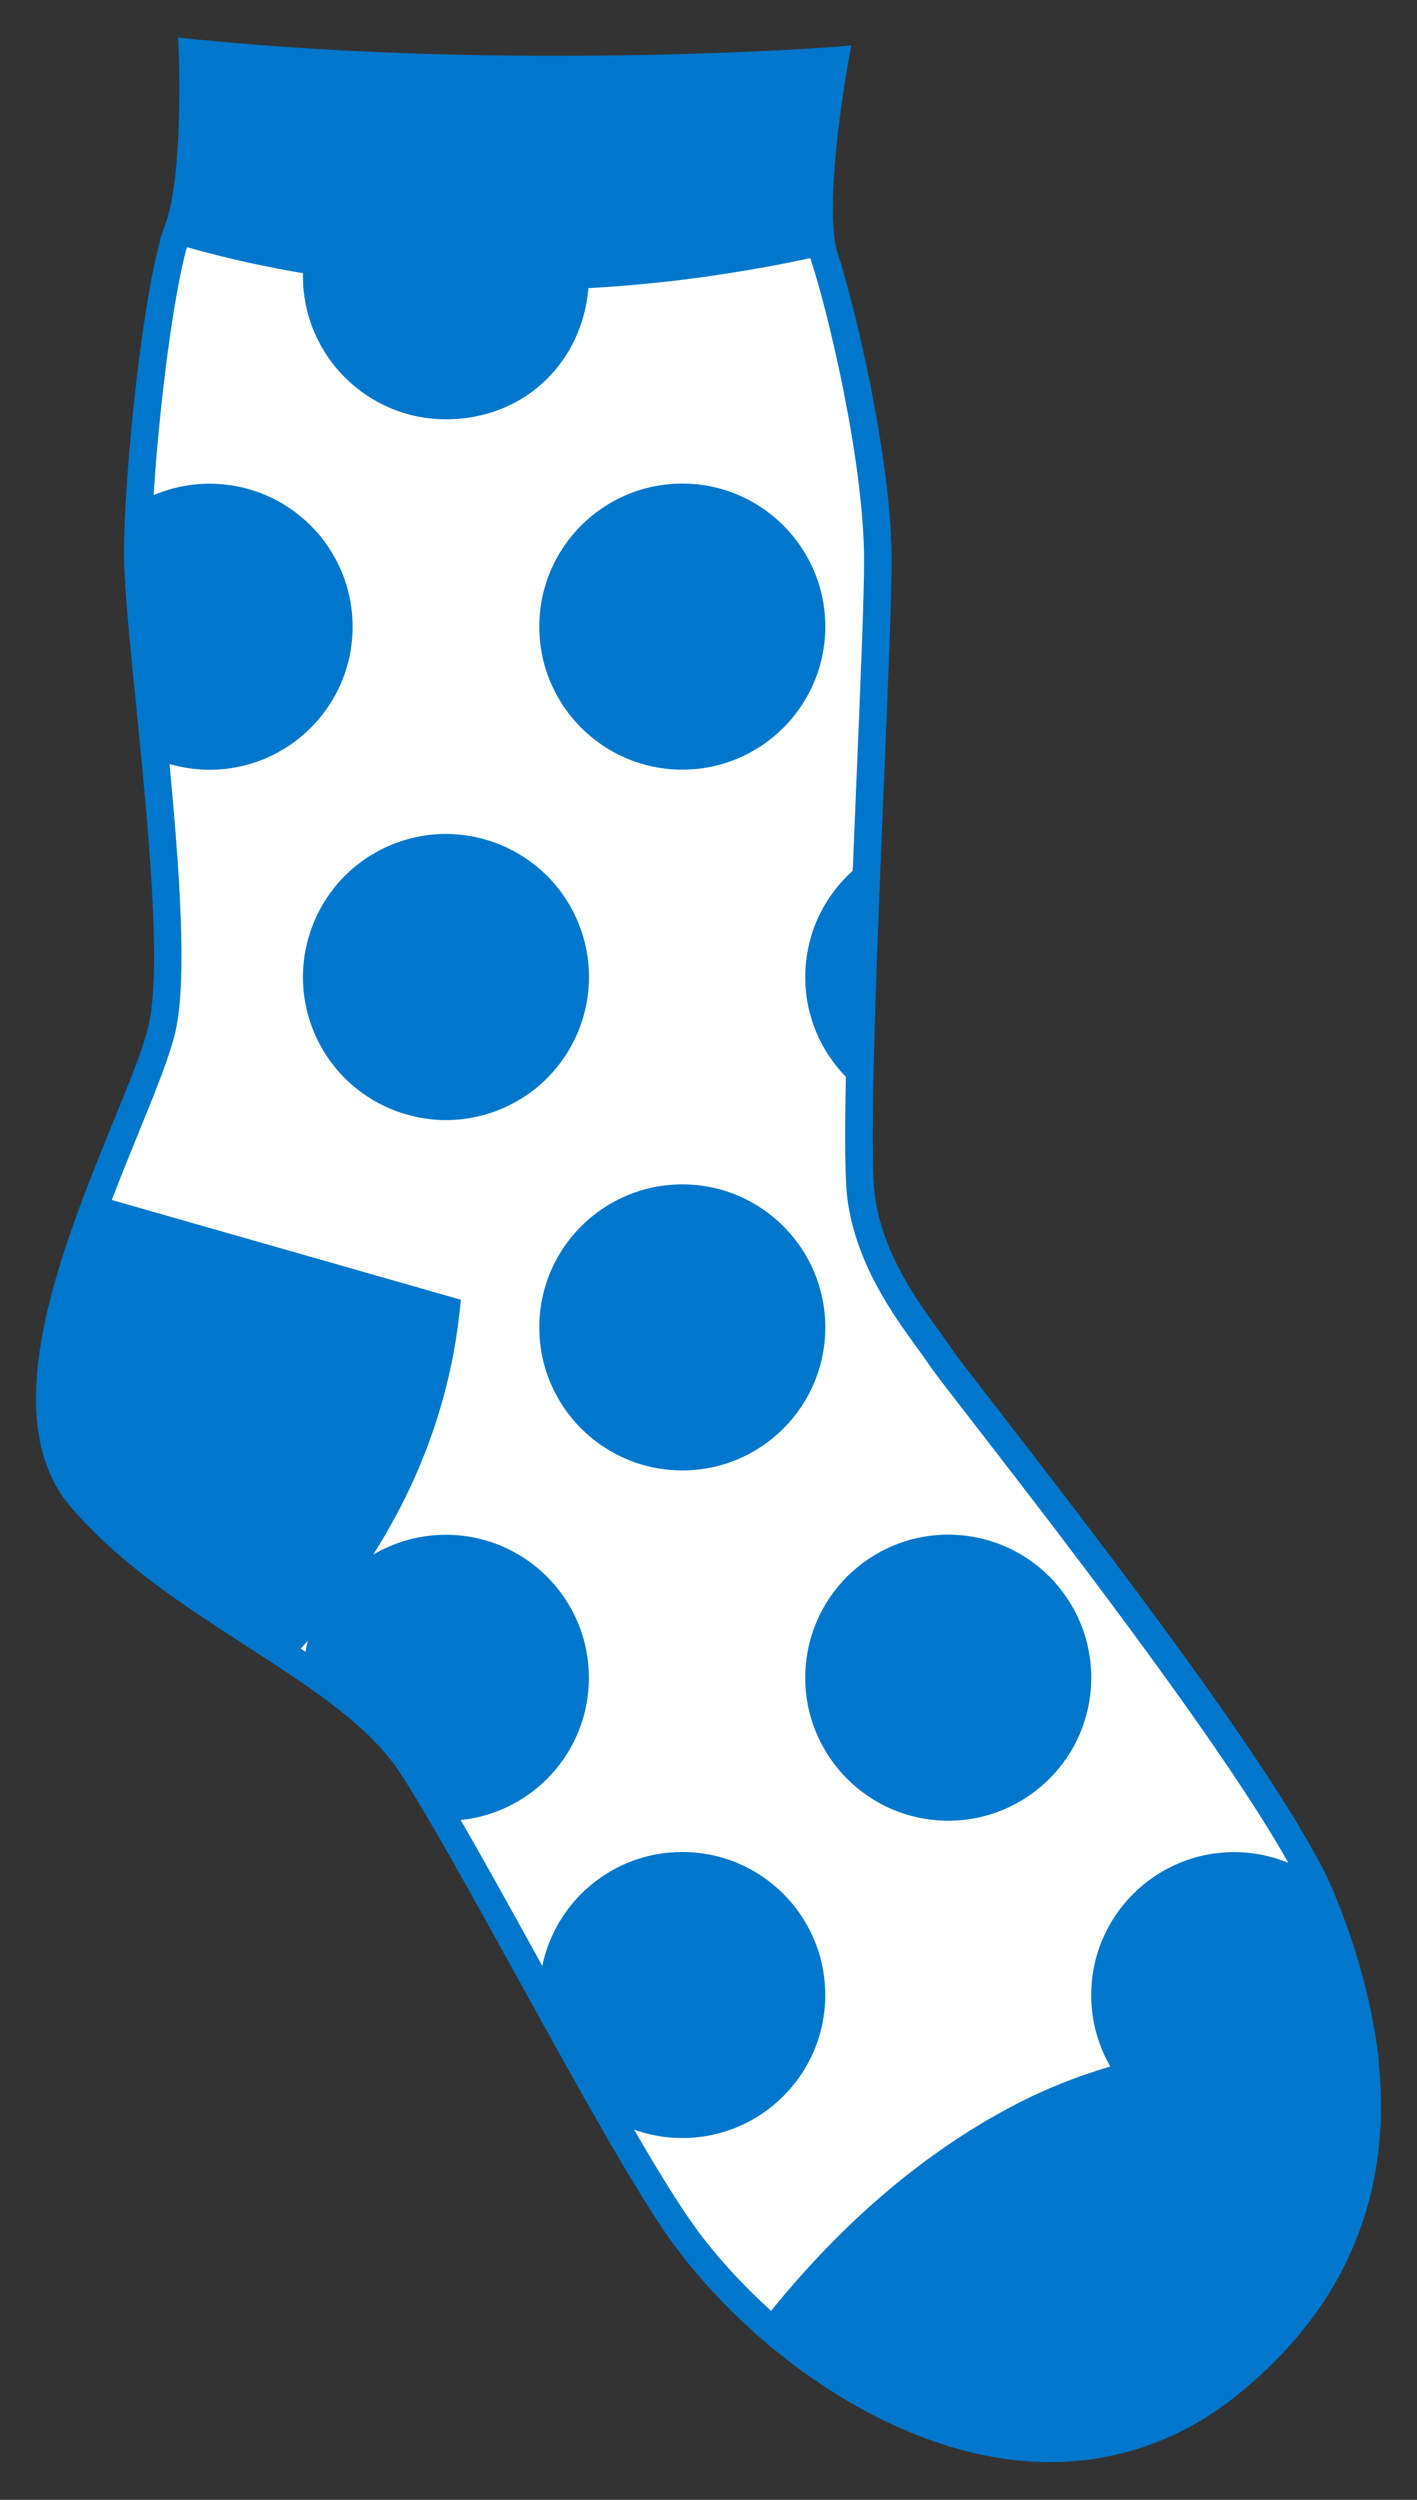 <?xml version="1.0" encoding="UTF-8"?>
<svg id="SVG" xmlns="http://www.w3.org/2000/svg" viewBox="0 0 360 635">
  <rect x="0" y="0" width="360" height="635" fill="#333333" stroke="none"/>
  <defs>
    <style>
      .cls-1 {
        fill: #fff;
      }

      .cls-2 {
        fill: #07c;
      }
    </style>
  </defs>
  <path class="cls-1" d="M48.91,13.24s1.32,31.62-3.76,45.18-10.16,60.99-10.16,82.16,11.58,96.56,6.21,120.28-45.18,90.64-20.61,119.44c24.56,28.8,67.76,43.2,83.86,67.76s53.3,97.74,69.46,119.72c28.24,38.4,89.98,76.64,138.26,37.68,48.28-38.96,37.08-90.48,23.53-123.51-13.55-33.04-91.48-129.6-96.56-137.22-5.08-7.62-17.79-22.02-20.33-40.66-2.54-18.64,4.24-136.38,4.24-161.79s-9.32-64.38-13.55-77.08c-4.24-12.71,2.54-49.98,2.54-49.98,0,0-80.28,6.31-163.11-1.98Z"/>
  <g>
    <path class="cls-2" d="M350.21,522.95h.07s-.56-3.97-.56-3.97l-.43-3.03h-.06c-1.84-11.13-5.29-22.92-10.3-35.14-10.93-26.63-61.44-91.85-85.71-123.2-5.92-7.64-10.19-13.16-11.18-14.64-.9-1.35-1.98-2.84-3.23-4.56-5.79-7.97-14.55-20.02-16.54-34.63-1.58-11.6.61-64.26,2.37-106.57,1.02-24.42,1.89-45.5,1.89-54.75,0-26.35-9.69-66.07-13.73-78.19-.3-.9-.55-2.05-.75-3.41h0c-2.06-14.42,3.36-44.53,3.41-44.83l.81-4.47-4.53.36c-.8.06-80.94,6.19-162.48-1.97l-4.01-.4.17,4.03c.01.31,1.22,30.81-3.49,43.65l-1.28,3.48.14.04c-4.93,17.34-9.3,60.49-9.3,80.02,0,7.45,1.37,21.17,2.96,37.06,3,30.04,6.74,67.44,3.34,82.45-1.31,5.8-4.91,14.62-9.08,24.83-2.22,5.44-4.69,11.51-7.06,17.74h-.01s-1.13,3.03-1.13,3.03l-1.32,3.54h.02c-9.09,25.25-16.6,55.37-1.28,73.33,12.34,14.46,28.83,25.12,44.78,35.44,2.14,1.38,4.26,2.76,6.35,4.12,12.59,8.24,25.46,17.17,32.46,27.85,7.04,10.75,18.17,30.91,29.95,52.25,14.98,27.13,30.46,55.18,39.61,67.62,5.75,7.82,12.8,15.51,20.51,22.42l-.03.04,2.53,2.17,2.79,2.39.03-.04c17.11,13.99,36.31,23.52,54.42,26.93,5.23.99,10.39,1.48,15.45,1.48,17.37,0,33.6-5.78,47.58-17.06,27.51-22.2,39.55-50.93,35.83-85.43ZM76.59,418.57c.25-.27.5-.54.75-.82.29-.32.59-.64.88-.97,0,0,0,0,0,0-.25.92-.45,1.85-.63,2.8-.4-.27-.8-.53-1.19-.8.06-.07.13-.14.19-.21ZM176.73,565.91c-4.07-5.54-9.51-14.39-15.64-24.95,3.83,1.37,7.94,2.14,12.24,2.14,20.06,0,36.33-16.26,36.33-36.33s-16.26-36.33-36.33-36.33c-17.53,0-32.14,12.42-35.56,28.93-.06-.11-.12-.21-.18-.32-7.37-13.36-14.49-26.25-20.55-36.73,18.3-1.88,32.57-17.34,32.57-36.13,0-20.06-16.26-36.33-36.33-36.33-6.75,0-13.06,1.85-18.48,5.05.18-.28.36-.57.54-.85.33-.53.66-1.07.98-1.6.19-.31.39-.62.58-.94.49-.82.98-1.66,1.47-2.5.12-.21.24-.43.37-.65.4-.7.79-1.4,1.18-2.11.19-.34.37-.69.56-1.04.3-.56.61-1.13.91-1.7.2-.39.4-.79.6-1.18.28-.54.55-1.08.82-1.62.21-.42.41-.84.61-1.26.26-.53.52-1.06.77-1.6.21-.44.41-.88.61-1.32.24-.53.49-1.07.73-1.61.2-.45.4-.91.59-1.37.23-.54.46-1.08.69-1.63.19-.47.38-.94.57-1.41.22-.55.44-1.1.66-1.65.19-.48.37-.96.55-1.44.21-.56.42-1.12.62-1.68.18-.49.35-.98.52-1.48.2-.57.39-1.14.59-1.71.17-.5.33-1,.5-1.5.19-.58.37-1.17.55-1.76.16-.51.31-1.01.46-1.52.18-.6.35-1.2.52-1.8.14-.51.29-1.03.43-1.54.17-.61.32-1.23.48-1.85.13-.52.26-1.03.39-1.55.15-.64.3-1.28.45-1.92.12-.51.24-1.03.35-1.54.14-.66.28-1.34.41-2.01.1-.51.21-1.01.3-1.52.13-.71.25-1.42.38-2.14.08-.48.17-.96.25-1.45.13-.8.24-1.62.36-2.43.06-.41.12-.81.18-1.22.16-1.23.31-2.47.45-3.72l.31-2.93-88.69-25.34c2.28-5.96,4.65-11.78,6.79-17.02,4.28-10.5,7.98-19.57,9.42-25.93,3-13.25.97-41.28-1.54-67.8,3.23.94,6.65,1.46,10.18,1.46,20.06,0,36.33-16.26,36.33-36.33s-16.26-36.33-36.33-36.33c-5.05,0-9.85,1.05-14.22,2.91,1.34-21.67,4.94-50.57,8.46-62.99.03,0,.06.02.09.02.79.22,1.6.45,2.43.68.21.06.42.11.63.17.81.22,1.64.44,2.49.66.06.01.11.03.17.04.91.24,1.84.47,2.79.71.2.05.4.1.61.15,1.94.48,3.97.95,6.08,1.42.2.04.41.09.61.13,2.14.47,4.36.93,6.66,1.37.21.04.42.08.63.12,1.17.22,2.36.45,3.58.66,0,0,.01,0,.02,0,.89.16,1.8.32,2.71.47,0,.26-.02.53-.02.79,0,20.06,16.26,36.33,36.33,36.33s34.66-14.66,36.19-33.31c1.44-.08,2.89-.17,4.36-.27.6-.04,1.21-.09,1.82-.13,1.25-.09,2.5-.19,3.76-.3.67-.06,1.33-.11,2.01-.17,1.31-.12,2.64-.25,3.97-.38.57-.06,1.14-.11,1.71-.17,1.87-.2,3.76-.41,5.66-.64.38-.05.77-.1,1.16-.15,1.55-.19,3.1-.4,4.66-.61.68-.09,1.35-.19,2.03-.29,1.32-.19,2.65-.39,3.98-.6.7-.11,1.41-.22,2.11-.33,1.46-.24,2.92-.48,4.4-.74.55-.1,1.1-.19,1.65-.28,2.01-.36,4.03-.73,6.07-1.13.44-.09.88-.18,1.33-.27,1.62-.32,3.25-.66,4.89-1,.27-.06.54-.11.81-.17.09.33.19.65.29.96,3.94,11.81,13.37,50.44,13.37,75.98,0,9.1-.88,30.12-1.89,54.45-.33,7.97-.67,16.13-1,24.23-7.4,6.65-12.06,16.28-12.06,27.01,0,9.86,3.94,18.79,10.32,25.33-.31,14.82-.26,26.24.42,31.23,2.23,16.35,11.61,29.26,17.81,37.8,1.21,1.66,2.25,3.09,3.07,4.33,1.12,1.68,5.24,7,11.47,15.04,19.67,25.4,62.73,81,79.64,111.26-4.24-1.74-8.88-2.72-13.75-2.72-20.06,0-36.33,16.26-36.33,36.33,0,6.6,1.77,12.79,4.85,18.12-.14.04-.28.09-.42.13-.58.18-1.15.35-1.73.53-.42.13-.84.27-1.26.4-.57.19-1.14.38-1.71.57-.42.14-.84.28-1.26.43-.57.2-1.14.4-1.71.61-.41.15-.82.3-1.24.45-.58.21-1.15.44-1.73.66-.4.15-.8.31-1.2.47-.6.24-1.19.48-1.78.73-.37.15-.75.31-1.12.46-.65.28-1.3.56-1.94.85-.31.14-.61.27-.92.41-.95.43-1.89.87-2.83,1.33-1.89.92-3.74,1.87-5.57,2.86-.6.32-1.18.67-1.78,1-1.21.67-2.42,1.34-3.61,2.04-.7.41-1.37.84-2.06,1.26-1.05.64-2.11,1.28-3.14,1.94-.72.46-1.42.93-2.13,1.4-.97.64-1.95,1.28-2.9,1.94-.72.49-1.41,1-2.12,1.5-.91.65-1.83,1.3-2.72,1.96-.7.52-1.39,1.05-2.08,1.57-.87.66-1.73,1.32-2.57,1.98-.68.54-1.35,1.08-2.02,1.62-.82.67-1.64,1.34-2.45,2.01-.66.55-1.3,1.1-1.94,1.66-.79.68-1.57,1.35-2.33,2.03-.63.56-1.25,1.11-1.86,1.67-.75.68-1.49,1.37-2.23,2.05-.6.56-1.19,1.12-1.77,1.68-.72.69-1.42,1.37-2.12,2.06-.57.56-1.13,1.11-1.68,1.67-.69.69-1.36,1.38-2.03,2.07-.53.55-1.06,1.09-1.57,1.63-.66.69-1.3,1.38-1.94,2.07-.5.53-.99,1.07-1.47,1.6-.63.69-1.24,1.38-1.85,2.06-.46.51-.92,1.03-1.36,1.54-.61.7-1.19,1.39-1.78,2.07-.41.48-.83.97-1.23,1.44-.6.71-1.16,1.41-1.74,2.1-.36.44-.73.88-1.07,1.31-.07.08-.14.17-.2.25-7.22-6.51-13.81-13.74-19.2-21.06Z"/>
    <circle class="cls-2" cx="173.34" cy="159.17" r="36.33"/>
    <circle class="cls-2" cx="113.3" cy="248.18" r="36.33" transform="translate(-86.35 62.25) rotate(-22.5)"/>
    <circle class="cls-2" cx="173.34" cy="337.18" r="36.33"/>
    <circle class="cls-2" cx="240.92" cy="426.19" r="36.33" transform="translate(-206.93 623.95) rotate(-84.35)"/>
  </g>
</svg>